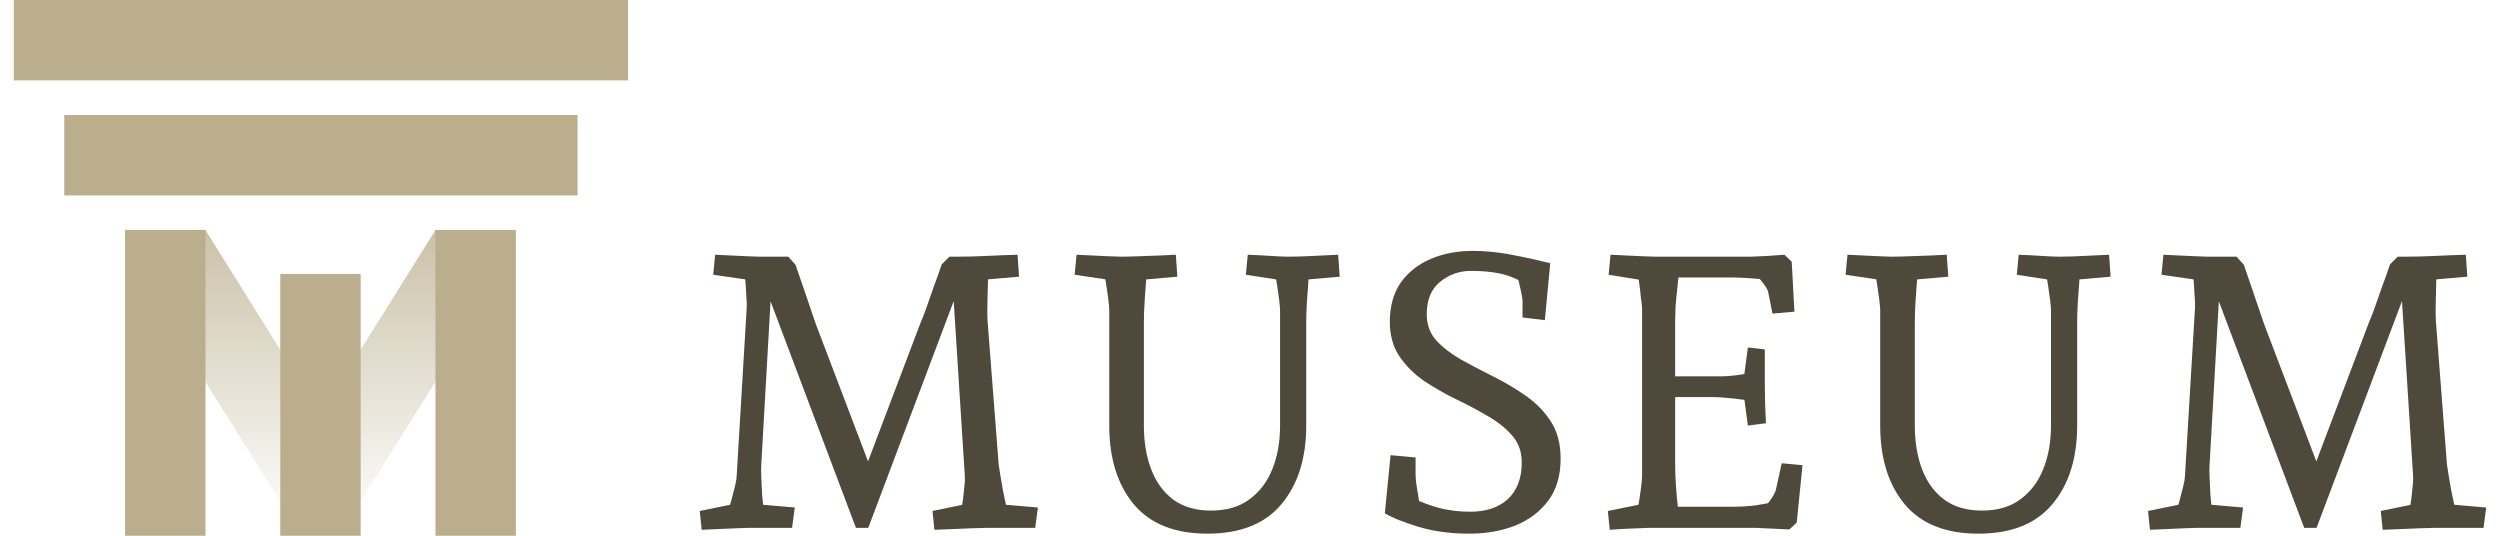 <svg width="112" height="24" viewBox="0 0 112 24" fill="none" xmlns="http://www.w3.org/2000/svg">
<path fill-rule="evenodd" clip-rule="evenodd" d="M9.202 10.304L6.147 12.213L13.409 23.826L14.355 23.235L15.301 23.826L22.563 12.214L19.509 10.304L14.355 18.545L9.202 10.304Z" fill="url(#paint0_linear_61_8459)"/>
<rect x="5.603" y="10.304" width="3.602" height="13.696" fill="#BAAE8D"/>
<rect x="25.875" y="5.152" width="3.602" height="22.995" transform="rotate(90 25.875 5.152)" fill="#BAAE8D"/>
<rect x="28.137" width="3.602" height="27.518" transform="rotate(90 28.137 0)" fill="#BAAE8D"/>
<rect x="12.556" y="12.272" width="3.602" height="11.728" fill="#BAAE8D"/>
<rect x="19.508" y="10.304" width="3.602" height="13.696" fill="#BAAE8D"/>
<path d="M96.318 23.735L96.232 22.891L98.18 22.494L97.404 23.27C97.415 23.213 97.444 23.104 97.49 22.943C97.547 22.77 97.605 22.575 97.662 22.357C97.72 22.138 97.772 21.937 97.817 21.753C97.864 21.558 97.886 21.414 97.886 21.323L98.335 13.808C98.346 13.682 98.34 13.492 98.317 13.239C98.306 12.987 98.289 12.728 98.266 12.464C98.243 12.2 98.22 11.993 98.197 11.843L98.869 12.602L96.835 12.309L96.921 11.412C97.14 11.424 97.381 11.435 97.645 11.447C97.909 11.458 98.156 11.47 98.386 11.481C98.628 11.493 98.8 11.499 98.903 11.499H100.196L100.523 11.861C100.638 12.182 100.759 12.533 100.885 12.912C101.012 13.291 101.127 13.63 101.23 13.929C101.333 14.227 101.402 14.429 101.437 14.532L103.988 21.236H103.557L106.142 14.411C106.188 14.319 106.263 14.13 106.366 13.843C106.469 13.555 106.584 13.228 106.711 12.86C106.849 12.492 106.969 12.154 107.073 11.843L107.417 11.499H107.762C108.21 11.499 108.664 11.487 109.124 11.464C109.595 11.441 110.043 11.424 110.468 11.412L110.537 12.395L108.555 12.567L109.158 12.033C109.147 12.492 109.135 12.952 109.124 13.412C109.112 13.871 109.112 14.181 109.124 14.342L109.623 20.805C109.635 20.886 109.658 21.035 109.692 21.254C109.727 21.46 109.767 21.696 109.813 21.96C109.87 22.213 109.922 22.46 109.968 22.701C110.014 22.943 110.054 23.132 110.089 23.27L109.365 22.563L111.381 22.736L111.261 23.649H109.055C108.917 23.649 108.71 23.655 108.434 23.666C108.17 23.678 107.888 23.689 107.59 23.701C107.291 23.712 107.009 23.724 106.745 23.735L106.659 22.891L108.589 22.494L107.883 23.27C107.906 23.167 107.934 22.989 107.969 22.736C108.015 22.471 108.049 22.207 108.072 21.943C108.107 21.667 108.118 21.46 108.107 21.323L107.572 12.912L107.814 12.946L103.781 23.649H103.229L99.196 12.946L99.438 12.912L98.99 20.805C98.978 20.943 98.978 21.139 98.99 21.392C99.001 21.633 99.013 21.886 99.024 22.15C99.047 22.414 99.07 22.65 99.093 22.856C99.116 23.063 99.133 23.201 99.145 23.27L98.49 22.563L100.489 22.736L100.368 23.649H98.403C98.289 23.649 98.111 23.655 97.869 23.666C97.628 23.678 97.364 23.689 97.076 23.701C96.801 23.712 96.548 23.724 96.318 23.735Z" fill="#4E493B"/>
<path d="M88.628 23.908C87.168 23.908 86.071 23.471 85.336 22.598C84.6 21.713 84.233 20.535 84.233 19.065V13.912C84.233 13.785 84.216 13.596 84.181 13.343C84.147 13.079 84.106 12.809 84.06 12.533C84.026 12.257 83.992 12.044 83.957 11.895L84.664 12.602L82.682 12.309L82.768 11.412C82.986 11.424 83.227 11.435 83.492 11.447C83.756 11.458 84.003 11.47 84.233 11.481C84.474 11.493 84.646 11.499 84.75 11.499C84.957 11.499 85.215 11.493 85.525 11.481C85.847 11.47 86.163 11.458 86.473 11.447C86.784 11.435 87.031 11.424 87.214 11.412L87.283 12.395L85.319 12.567L85.956 11.895C85.945 12.021 85.922 12.228 85.887 12.515C85.864 12.803 85.841 13.119 85.818 13.463C85.795 13.808 85.784 14.13 85.784 14.429V19.065C85.784 19.8 85.893 20.455 86.111 21.029C86.33 21.604 86.663 22.058 87.111 22.391C87.559 22.713 88.116 22.874 88.783 22.874C89.484 22.874 90.058 22.707 90.506 22.374C90.966 22.041 91.311 21.587 91.54 21.012C91.77 20.438 91.885 19.789 91.885 19.065V13.912C91.885 13.82 91.874 13.676 91.851 13.481C91.828 13.285 91.799 13.079 91.764 12.86C91.73 12.63 91.695 12.429 91.661 12.257C91.638 12.073 91.621 11.953 91.609 11.895L92.368 12.619L90.351 12.309L90.437 11.412C90.759 11.424 91.098 11.441 91.454 11.464C91.81 11.487 92.075 11.499 92.247 11.499C92.615 11.499 93 11.487 93.402 11.464C93.804 11.441 94.166 11.424 94.487 11.412L94.556 12.395L92.592 12.567L93.229 11.895C93.218 12.021 93.195 12.228 93.16 12.515C93.138 12.803 93.115 13.119 93.091 13.463C93.069 13.808 93.057 14.13 93.057 14.429V19.065C93.057 20.535 92.684 21.713 91.937 22.598C91.201 23.471 90.098 23.908 88.628 23.908Z" fill="#4E493B"/>
<path d="M72.117 23.735L72.031 22.891L73.996 22.494L73.307 23.253C73.33 23.126 73.358 22.937 73.393 22.684C73.439 22.42 73.479 22.155 73.513 21.891C73.548 21.627 73.565 21.437 73.565 21.323V13.825C73.565 13.722 73.548 13.561 73.513 13.343C73.49 13.113 73.462 12.872 73.427 12.619C73.393 12.355 73.358 12.113 73.324 11.895L73.996 12.619L72.066 12.309L72.152 11.412C72.37 11.424 72.612 11.435 72.876 11.447C73.14 11.458 73.387 11.47 73.617 11.481C73.858 11.493 74.031 11.499 74.134 11.499H77.977C78.081 11.499 78.247 11.499 78.477 11.499C78.707 11.487 78.954 11.476 79.218 11.464C79.483 11.441 79.724 11.424 79.942 11.412L80.269 11.723L80.39 13.963L79.408 14.049L79.218 13.101C79.207 13.01 79.126 12.866 78.977 12.671C78.828 12.475 78.69 12.32 78.563 12.205L79.132 12.533C78.96 12.51 78.713 12.487 78.391 12.464C78.081 12.441 77.77 12.429 77.46 12.429H74.599L75.237 11.981C75.214 12.245 75.185 12.533 75.151 12.843C75.116 13.153 75.088 13.446 75.065 13.722C75.053 13.986 75.047 14.193 75.047 14.342V20.805C75.047 21.093 75.059 21.409 75.082 21.753C75.105 22.098 75.133 22.42 75.168 22.718C75.203 23.017 75.237 23.253 75.271 23.425L74.565 22.701H77.684C78.029 22.701 78.368 22.678 78.701 22.632C79.046 22.575 79.293 22.529 79.442 22.494L78.925 22.908C79.052 22.747 79.184 22.575 79.322 22.391C79.46 22.196 79.54 22.041 79.563 21.926L79.821 20.754L80.752 20.84L80.494 23.408L80.166 23.718C79.948 23.707 79.701 23.695 79.425 23.684C79.161 23.672 78.914 23.661 78.684 23.649C78.466 23.649 78.305 23.649 78.201 23.649H74.427C74.289 23.649 74.088 23.649 73.824 23.649C73.559 23.661 73.272 23.672 72.962 23.684C72.663 23.695 72.382 23.712 72.117 23.735ZM78.305 19.065L78.064 17.272L78.684 17.979C78.558 17.956 78.368 17.933 78.115 17.91C77.874 17.875 77.621 17.847 77.357 17.824C77.104 17.801 76.903 17.789 76.754 17.789H74.565V16.859H77.098C77.34 16.859 77.621 16.836 77.943 16.79C78.264 16.732 78.483 16.698 78.598 16.686L78.064 17.376L78.305 15.566L79.063 15.652V17.1C79.063 17.72 79.08 18.341 79.115 18.961L78.305 19.065Z" fill="#4E493B"/>
<path d="M65.814 23.908C64.975 23.908 64.217 23.804 63.539 23.598C62.861 23.391 62.361 23.19 62.04 22.994L62.298 20.392L63.418 20.495V21.288C63.418 21.346 63.424 21.443 63.436 21.581C63.459 21.707 63.481 21.851 63.505 22.012C63.528 22.161 63.55 22.305 63.574 22.443C63.608 22.569 63.637 22.667 63.66 22.736L63.349 22.34C63.648 22.489 64.016 22.627 64.452 22.753C64.9 22.868 65.372 22.925 65.866 22.925C66.578 22.925 67.141 22.736 67.555 22.357C67.968 21.966 68.175 21.42 68.175 20.719C68.175 20.237 68.031 19.835 67.744 19.513C67.457 19.18 67.089 18.887 66.641 18.634C66.193 18.37 65.716 18.117 65.211 17.876C64.717 17.634 64.246 17.364 63.797 17.066C63.349 16.755 62.982 16.388 62.694 15.963C62.407 15.537 62.264 15.02 62.264 14.411C62.264 13.722 62.425 13.142 62.746 12.671C63.079 12.2 63.528 11.844 64.091 11.602C64.653 11.361 65.285 11.24 65.986 11.24C66.549 11.24 67.13 11.298 67.727 11.413C68.325 11.527 68.899 11.654 69.451 11.792L69.209 14.342L68.21 14.222V13.498C68.21 13.418 68.192 13.297 68.158 13.136C68.124 12.964 68.083 12.786 68.037 12.602C67.991 12.406 67.945 12.234 67.899 12.085L68.382 12.722C67.888 12.458 67.469 12.297 67.124 12.24C66.779 12.171 66.371 12.136 65.9 12.136C65.372 12.136 64.906 12.303 64.504 12.636C64.114 12.958 63.918 13.441 63.918 14.084C63.918 14.544 64.062 14.934 64.349 15.256C64.636 15.566 65.01 15.853 65.469 16.118C65.929 16.37 66.412 16.623 66.917 16.876C67.423 17.129 67.905 17.416 68.365 17.738C68.824 18.059 69.198 18.444 69.485 18.892C69.772 19.341 69.916 19.892 69.916 20.547C69.916 21.305 69.732 21.932 69.364 22.426C68.997 22.92 68.503 23.293 67.882 23.546C67.262 23.787 66.572 23.908 65.814 23.908Z" fill="#4E493B"/>
<path d="M54.09 23.908C52.631 23.908 51.534 23.471 50.798 22.598C50.063 21.713 49.695 20.535 49.695 19.065V13.912C49.695 13.785 49.678 13.596 49.644 13.343C49.609 13.079 49.569 12.809 49.523 12.533C49.488 12.257 49.454 12.044 49.419 11.895L50.126 12.602L48.144 12.309L48.23 11.412C48.449 11.424 48.69 11.435 48.954 11.447C49.218 11.458 49.465 11.47 49.695 11.481C49.937 11.493 50.109 11.499 50.212 11.499C50.419 11.499 50.678 11.493 50.988 11.481C51.309 11.47 51.626 11.458 51.936 11.447C52.246 11.435 52.493 11.424 52.677 11.412L52.746 12.395L50.781 12.567L51.419 11.895C51.407 12.021 51.384 12.228 51.35 12.515C51.327 12.803 51.304 13.119 51.281 13.463C51.258 13.808 51.246 14.13 51.246 14.429V19.065C51.246 19.8 51.355 20.455 51.574 21.029C51.792 21.604 52.125 22.058 52.573 22.391C53.022 22.713 53.579 22.874 54.245 22.874C54.946 22.874 55.521 22.707 55.969 22.374C56.428 22.041 56.773 21.587 57.003 21.012C57.233 20.438 57.347 19.789 57.347 19.065V13.912C57.347 13.82 57.336 13.676 57.313 13.481C57.29 13.285 57.261 13.079 57.227 12.86C57.192 12.63 57.158 12.429 57.123 12.257C57.1 12.073 57.083 11.953 57.072 11.895L57.83 12.619L55.814 12.309L55.9 11.412C56.221 11.424 56.56 11.441 56.917 11.464C57.273 11.487 57.537 11.499 57.709 11.499C58.077 11.499 58.462 11.487 58.864 11.464C59.266 11.441 59.628 11.424 59.95 11.412L60.019 12.395L58.054 12.567L58.692 11.895C58.68 12.021 58.657 12.228 58.623 12.515C58.6 12.803 58.577 13.119 58.554 13.463C58.531 13.808 58.519 14.13 58.519 14.429V19.065C58.519 20.535 58.146 21.713 57.399 22.598C56.664 23.471 55.561 23.908 54.09 23.908Z" fill="#4E493B"/>
<path d="M31.435 23.735L31.349 22.891L33.296 22.494L32.521 23.27C32.532 23.213 32.561 23.104 32.607 22.943C32.664 22.77 32.722 22.575 32.779 22.357C32.837 22.138 32.888 21.937 32.934 21.753C32.98 21.558 33.003 21.414 33.003 21.323L33.451 13.808C33.463 13.682 33.457 13.492 33.434 13.239C33.423 12.987 33.405 12.728 33.382 12.464C33.359 12.2 33.336 11.993 33.313 11.843L33.986 12.602L31.952 12.309L32.038 11.412C32.256 11.424 32.498 11.435 32.762 11.447C33.026 11.458 33.273 11.47 33.503 11.481C33.744 11.493 33.917 11.499 34.02 11.499H35.313L35.64 11.861C35.755 12.182 35.876 12.533 36.002 12.912C36.128 13.291 36.243 13.63 36.347 13.929C36.45 14.227 36.519 14.429 36.554 14.532L39.104 21.236H38.673L41.259 14.411C41.305 14.319 41.379 14.13 41.483 13.843C41.586 13.555 41.701 13.228 41.827 12.86C41.965 12.492 42.086 12.154 42.189 11.843L42.534 11.499H42.879C43.327 11.499 43.781 11.487 44.24 11.464C44.711 11.441 45.16 11.424 45.585 11.412L45.654 12.395L43.672 12.567L44.275 12.033C44.263 12.492 44.252 12.952 44.24 13.412C44.229 13.871 44.229 14.181 44.24 14.342L44.74 20.805C44.752 20.886 44.775 21.035 44.809 21.254C44.843 21.46 44.884 21.696 44.93 21.96C44.987 22.213 45.039 22.46 45.085 22.701C45.131 22.943 45.171 23.132 45.206 23.27L44.482 22.563L46.498 22.736L46.377 23.649H44.171C44.033 23.649 43.827 23.655 43.551 23.666C43.287 23.678 43.005 23.689 42.706 23.701C42.408 23.712 42.126 23.724 41.862 23.735L41.776 22.891L43.706 22.494L42.999 23.27C43.022 23.167 43.051 22.989 43.086 22.736C43.132 22.471 43.166 22.207 43.189 21.943C43.224 21.667 43.235 21.46 43.224 21.323L42.689 12.912L42.931 12.946L38.898 23.649H38.346L34.313 12.946L34.554 12.912L34.106 20.805C34.095 20.943 34.095 21.139 34.106 21.392C34.118 21.633 34.129 21.886 34.141 22.15C34.164 22.414 34.187 22.65 34.21 22.856C34.233 23.063 34.25 23.201 34.261 23.27L33.606 22.563L35.606 22.736L35.485 23.649H33.52C33.405 23.649 33.227 23.655 32.986 23.666C32.745 23.678 32.48 23.689 32.193 23.701C31.917 23.712 31.665 23.724 31.435 23.735Z" fill="#4E493B"/>
<defs>
<linearGradient id="paint0_linear_61_8459" x1="14.355" y1="10.304" x2="14.355" y2="23.826" gradientUnits="userSpaceOnUse">
<stop stop-color="#BAAE8D" stop-opacity="0.76"/>
<stop offset="1" stop-color="#BAAE8D" stop-opacity="0"/>
</linearGradient>
</defs>
</svg>
